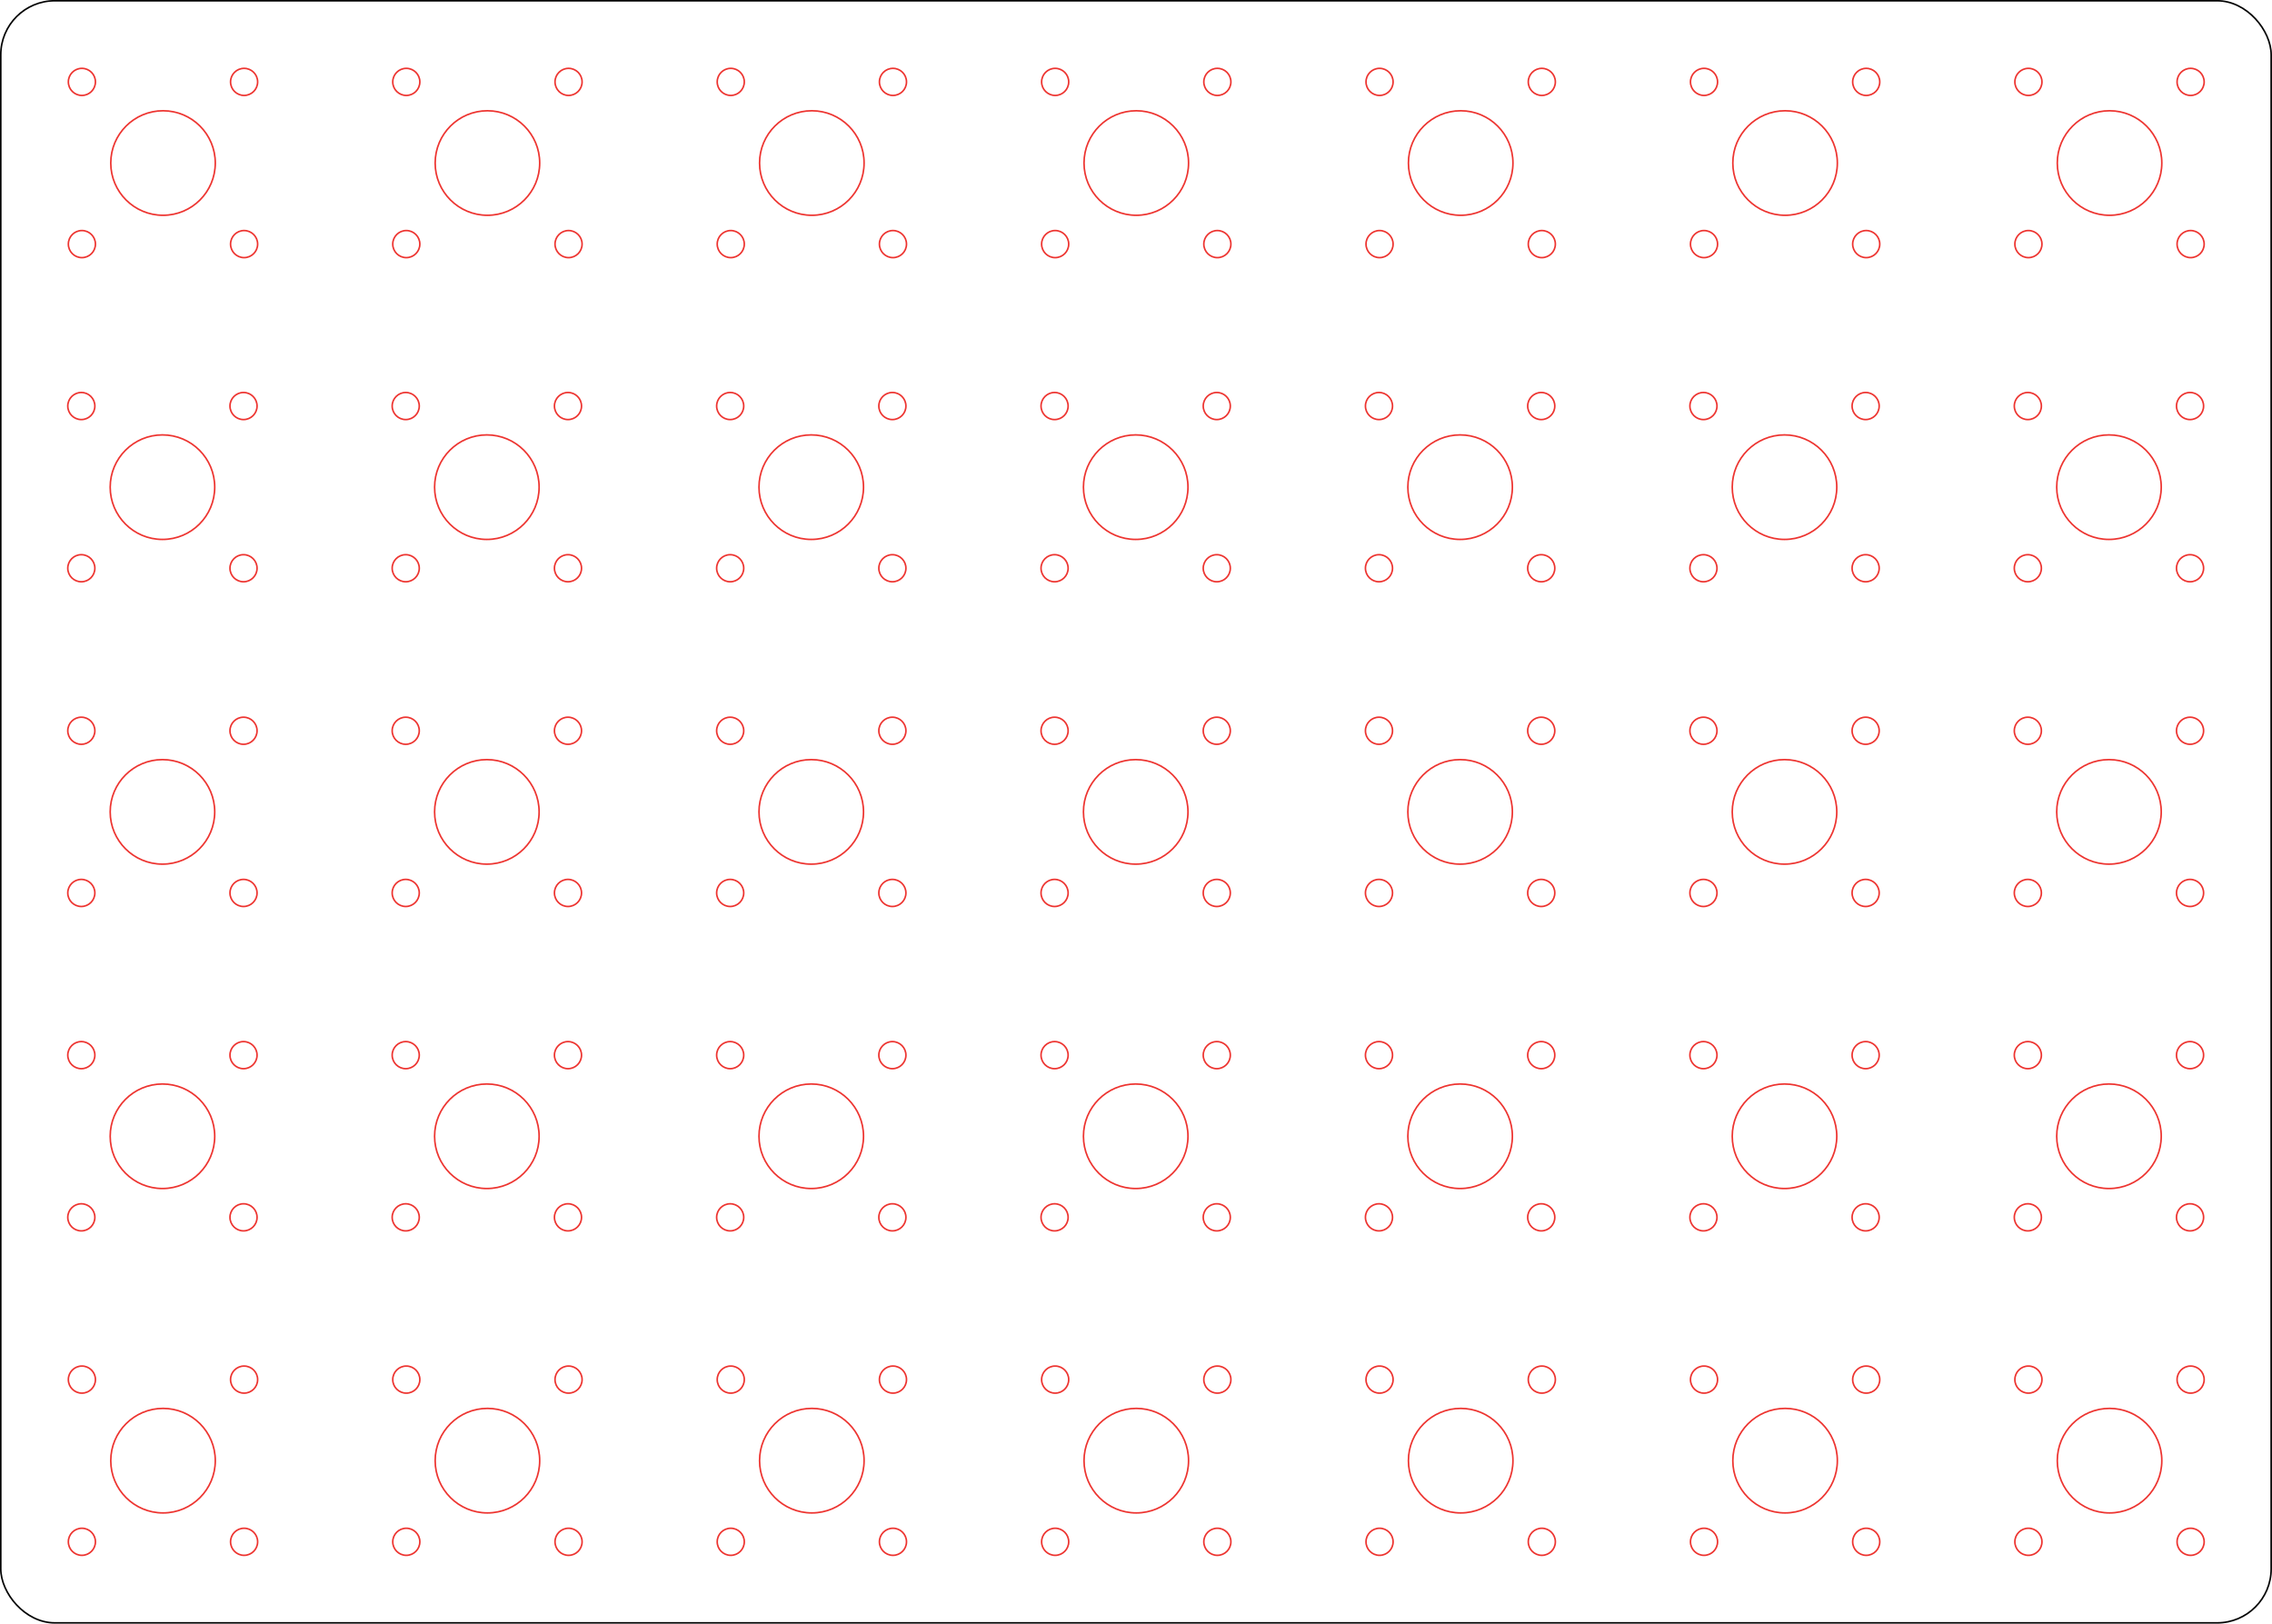 <?xml version="1.0" encoding="UTF-8"?>
<svg id="Layer_2" data-name="Layer 2" xmlns="http://www.w3.org/2000/svg" viewBox="0 0 357.33 255.37">
  <defs>
    <style>
      .cls-1 {
        stroke: #ed3430;
      }

      .cls-1, .cls-2 {
        fill: none;
        stroke-miterlimit: 10;
        stroke-width: .25px;
      }

      .cls-2 {
        stroke: #010101;
      }
    </style>
  </defs>
  <g id="Layer_1-2" data-name="Layer 1">
    <circle class="cls-1" cx="76.66" cy="25.64" r="8.22"/>
    <circle class="cls-1" cx="89.42" cy="12.88" r="2.13"/>
    <circle class="cls-1" cx="63.9" cy="12.88" r="2.13"/>
    <circle class="cls-1" cx="89.42" cy="38.39" r="2.13"/>
    <circle class="cls-1" cx="63.9" cy="38.39" r="2.13"/>
    <circle class="cls-1" cx="331.78" cy="25.64" r="8.22"/>
    <circle class="cls-1" cx="344.53" cy="12.88" r="2.13"/>
    <circle class="cls-1" cx="319.02" cy="12.88" r="2.13"/>
    <circle class="cls-1" cx="344.53" cy="38.39" r="2.13"/>
    <circle class="cls-1" cx="319.02" cy="38.39" r="2.13"/>
    <circle class="cls-1" cx="280.75" cy="25.64" r="8.22"/>
    <circle class="cls-1" cx="293.51" cy="12.88" r="2.13"/>
    <circle class="cls-1" cx="268" cy="12.88" r="2.13"/>
    <circle class="cls-1" cx="293.51" cy="38.39" r="2.13"/>
    <circle class="cls-1" cx="268" cy="38.39" r="2.13"/>
    <circle class="cls-1" cx="229.73" cy="25.64" r="8.22"/>
    <circle class="cls-1" cx="242.49" cy="12.88" r="2.13"/>
    <circle class="cls-1" cx="216.97" cy="12.88" r="2.13"/>
    <circle class="cls-1" cx="242.49" cy="38.39" r="2.13"/>
    <circle class="cls-1" cx="216.97" cy="38.39" r="2.13"/>
    <circle class="cls-1" cx="178.71" cy="25.64" r="8.22"/>
    <circle class="cls-1" cx="191.46" cy="12.88" r="2.13"/>
    <circle class="cls-1" cx="165.95" cy="12.88" r="2.13"/>
    <circle class="cls-1" cx="191.46" cy="38.39" r="2.13"/>
    <circle class="cls-1" cx="165.95" cy="38.39" r="2.13"/>
    <circle class="cls-1" cx="127.68" cy="25.64" r="8.22"/>
    <circle class="cls-1" cx="140.44" cy="12.88" r="2.13"/>
    <circle class="cls-1" cx="114.93" cy="12.88" r="2.13"/>
    <circle class="cls-1" cx="140.44" cy="38.39" r="2.13"/>
    <circle class="cls-1" cx="114.93" cy="38.39" r="2.13"/>
    <circle class="cls-1" cx="25.64" cy="25.64" r="8.22"/>
    <circle class="cls-1" cx="38.39" cy="12.88" r="2.13"/>
    <circle class="cls-1" cx="12.88" cy="12.88" r="2.13"/>
    <circle class="cls-1" cx="38.39" cy="38.39" r="2.13"/>
    <circle class="cls-1" cx="12.88" cy="38.39" r="2.13"/>
    <circle class="cls-1" cx="76.66" cy="229.73" r="8.22"/>
    <circle class="cls-1" cx="89.42" cy="216.98" r="2.13"/>
    <circle class="cls-1" cx="63.9" cy="216.98" r="2.13"/>
    <circle class="cls-1" cx="89.42" cy="242.49" r="2.13"/>
    <circle class="cls-1" cx="63.9" cy="242.49" r="2.13"/>
    <circle class="cls-1" cx="331.78" cy="229.73" r="8.22"/>
    <circle class="cls-1" cx="344.53" cy="216.98" r="2.13"/>
    <circle class="cls-1" cx="319.02" cy="216.98" r="2.13"/>
    <circle class="cls-1" cx="344.53" cy="242.49" r="2.13"/>
    <circle class="cls-1" cx="319.02" cy="242.49" r="2.13"/>
    <circle class="cls-1" cx="280.75" cy="229.73" r="8.22"/>
    <circle class="cls-1" cx="293.51" cy="216.98" r="2.13"/>
    <circle class="cls-1" cx="268" cy="216.98" r="2.13"/>
    <circle class="cls-1" cx="293.51" cy="242.49" r="2.13"/>
    <circle class="cls-1" cx="268" cy="242.49" r="2.13"/>
    <circle class="cls-1" cx="229.73" cy="229.73" r="8.22"/>
    <circle class="cls-1" cx="242.49" cy="216.98" r="2.13"/>
    <circle class="cls-1" cx="216.97" cy="216.98" r="2.13"/>
    <circle class="cls-1" cx="242.49" cy="242.49" r="2.13"/>
    <circle class="cls-1" cx="216.97" cy="242.49" r="2.13"/>
    <circle class="cls-1" cx="178.71" cy="229.73" r="8.22"/>
    <circle class="cls-1" cx="191.46" cy="216.98" r="2.13"/>
    <circle class="cls-1" cx="165.95" cy="216.98" r="2.13"/>
    <circle class="cls-1" cx="191.46" cy="242.49" r="2.13"/>
    <circle class="cls-1" cx="165.95" cy="242.49" r="2.13"/>
    <circle class="cls-1" cx="127.68" cy="229.73" r="8.22"/>
    <circle class="cls-1" cx="140.44" cy="216.98" r="2.13"/>
    <circle class="cls-1" cx="114.93" cy="216.98" r="2.13"/>
    <circle class="cls-1" cx="140.44" cy="242.49" r="2.13"/>
    <circle class="cls-1" cx="114.93" cy="242.49" r="2.13"/>
    <circle class="cls-1" cx="25.64" cy="229.73" r="8.22"/>
    <circle class="cls-1" cx="38.39" cy="216.98" r="2.13"/>
    <circle class="cls-1" cx="12.88" cy="216.98" r="2.13"/>
    <circle class="cls-1" cx="38.39" cy="242.49" r="2.13"/>
    <circle class="cls-1" cx="12.88" cy="242.49" r="2.13"/>
    <circle class="cls-1" cx="76.57" cy="76.62" r="8.22"/>
    <circle class="cls-1" cx="89.33" cy="63.86" r="2.13"/>
    <circle class="cls-1" cx="63.81" cy="63.86" r="2.13"/>
    <circle class="cls-1" cx="89.33" cy="89.37" r="2.13"/>
    <circle class="cls-1" cx="63.81" cy="89.37" r="2.13"/>
    <circle class="cls-1" cx="331.69" cy="76.62" r="8.22"/>
    <circle class="cls-1" cx="344.44" cy="63.86" r="2.13"/>
    <circle class="cls-1" cx="318.93" cy="63.86" r="2.13"/>
    <circle class="cls-1" cx="344.44" cy="89.37" r="2.13"/>
    <circle class="cls-1" cx="318.93" cy="89.37" r="2.13"/>
    <circle class="cls-1" cx="280.66" cy="76.62" r="8.22"/>
    <circle class="cls-1" cx="293.42" cy="63.86" r="2.13"/>
    <circle class="cls-1" cx="267.91" cy="63.86" r="2.13"/>
    <circle class="cls-1" cx="293.42" cy="89.37" r="2.13"/>
    <circle class="cls-1" cx="267.91" cy="89.37" r="2.13"/>
    <circle class="cls-1" cx="229.64" cy="76.62" r="8.22"/>
    <circle class="cls-1" cx="242.4" cy="63.86" r="2.13"/>
    <circle class="cls-1" cx="216.88" cy="63.86" r="2.13"/>
    <circle class="cls-1" cx="242.4" cy="89.37" r="2.13"/>
    <circle class="cls-1" cx="216.88" cy="89.37" r="2.13"/>
    <circle class="cls-1" cx="178.62" cy="76.62" r="8.22"/>
    <circle class="cls-1" cx="191.37" cy="63.86" r="2.13"/>
    <circle class="cls-1" cx="165.86" cy="63.86" r="2.13"/>
    <circle class="cls-1" cx="191.37" cy="89.37" r="2.13"/>
    <circle class="cls-1" cx="165.86" cy="89.37" r="2.13"/>
    <circle class="cls-1" cx="127.59" cy="76.62" r="8.22"/>
    <circle class="cls-1" cx="140.35" cy="63.86" r="2.13"/>
    <circle class="cls-1" cx="114.84" cy="63.86" r="2.13"/>
    <circle class="cls-1" cx="140.35" cy="89.37" r="2.13"/>
    <circle class="cls-1" cx="114.84" cy="89.37" r="2.13"/>
    <circle class="cls-1" cx="25.55" cy="76.62" r="8.22"/>
    <circle class="cls-1" cx="38.3" cy="63.86" r="2.13"/>
    <circle class="cls-1" cx="12.79" cy="63.86" r="2.13"/>
    <circle class="cls-1" cx="38.3" cy="89.37" r="2.13"/>
    <circle class="cls-1" cx="12.79" cy="89.37" r="2.13"/>
    <circle class="cls-1" cx="76.57" cy="127.69" r="8.22"/>
    <circle class="cls-1" cx="89.33" cy="114.93" r="2.13"/>
    <circle class="cls-1" cx="63.81" cy="114.93" r="2.13"/>
    <circle class="cls-1" cx="89.33" cy="140.44" r="2.13"/>
    <circle class="cls-1" cx="63.81" cy="140.44" r="2.13"/>
    <circle class="cls-1" cx="331.69" cy="127.69" r="8.22"/>
    <circle class="cls-1" cx="344.44" cy="114.93" r="2.13"/>
    <circle class="cls-1" cx="318.93" cy="114.93" r="2.13"/>
    <circle class="cls-1" cx="344.44" cy="140.44" r="2.13"/>
    <circle class="cls-1" cx="318.93" cy="140.44" r="2.13"/>
    <circle class="cls-1" cx="280.66" cy="127.69" r="8.22"/>
    <circle class="cls-1" cx="293.42" cy="114.93" r="2.13"/>
    <circle class="cls-1" cx="267.91" cy="114.93" r="2.13"/>
    <circle class="cls-1" cx="293.42" cy="140.44" r="2.13"/>
    <circle class="cls-1" cx="267.91" cy="140.44" r="2.13"/>
    <circle class="cls-1" cx="229.64" cy="127.69" r="8.22"/>
    <circle class="cls-1" cx="242.4" cy="114.93" r="2.13"/>
    <circle class="cls-1" cx="216.88" cy="114.93" r="2.13"/>
    <circle class="cls-1" cx="242.4" cy="140.44" r="2.13"/>
    <circle class="cls-1" cx="216.88" cy="140.44" r="2.13"/>
    <circle class="cls-1" cx="178.62" cy="127.69" r="8.22"/>
    <circle class="cls-1" cx="191.37" cy="114.93" r="2.13"/>
    <circle class="cls-1" cx="165.86" cy="114.93" r="2.13"/>
    <circle class="cls-1" cx="191.37" cy="140.44" r="2.13"/>
    <circle class="cls-1" cx="165.86" cy="140.44" r="2.13"/>
    <circle class="cls-1" cx="127.59" cy="127.69" r="8.22"/>
    <circle class="cls-1" cx="140.35" cy="114.93" r="2.13"/>
    <circle class="cls-1" cx="114.84" cy="114.93" r="2.13"/>
    <circle class="cls-1" cx="140.35" cy="140.44" r="2.13"/>
    <circle class="cls-1" cx="114.84" cy="140.44" r="2.13"/>
    <circle class="cls-1" cx="25.55" cy="127.69" r="8.22"/>
    <circle class="cls-1" cx="38.3" cy="114.93" r="2.13"/>
    <circle class="cls-1" cx="12.79" cy="114.93" r="2.13"/>
    <circle class="cls-1" cx="38.3" cy="140.44" r="2.13"/>
    <circle class="cls-1" cx="12.79" cy="140.44" r="2.13"/>
    <circle class="cls-1" cx="76.57" cy="178.71" r="8.22"/>
    <circle class="cls-1" cx="89.33" cy="165.95" r="2.13"/>
    <circle class="cls-1" cx="63.81" cy="165.95" r="2.13"/>
    <circle class="cls-1" cx="89.33" cy="191.46" r="2.13"/>
    <circle class="cls-1" cx="63.81" cy="191.46" r="2.13"/>
    <circle class="cls-1" cx="331.69" cy="178.71" r="8.22"/>
    <circle class="cls-1" cx="344.44" cy="165.95" r="2.13"/>
    <circle class="cls-1" cx="318.93" cy="165.95" r="2.13"/>
    <circle class="cls-1" cx="344.44" cy="191.46" r="2.13"/>
    <circle class="cls-1" cx="318.93" cy="191.46" r="2.13"/>
    <circle class="cls-1" cx="280.66" cy="178.71" r="8.22"/>
    <circle class="cls-1" cx="293.42" cy="165.95" r="2.13"/>
    <circle class="cls-1" cx="267.91" cy="165.95" r="2.13"/>
    <circle class="cls-1" cx="293.42" cy="191.46" r="2.13"/>
    <circle class="cls-1" cx="267.91" cy="191.46" r="2.13"/>
    <circle class="cls-1" cx="229.64" cy="178.71" r="8.22"/>
    <circle class="cls-1" cx="242.4" cy="165.95" r="2.13"/>
    <circle class="cls-1" cx="216.88" cy="165.95" r="2.13"/>
    <circle class="cls-1" cx="242.4" cy="191.46" r="2.13"/>
    <circle class="cls-1" cx="216.88" cy="191.46" r="2.13"/>
    <circle class="cls-1" cx="178.62" cy="178.71" r="8.22"/>
    <circle class="cls-1" cx="191.37" cy="165.95" r="2.13"/>
    <circle class="cls-1" cx="165.86" cy="165.95" r="2.13"/>
    <circle class="cls-1" cx="191.37" cy="191.46" r="2.13"/>
    <circle class="cls-1" cx="165.86" cy="191.46" r="2.13"/>
    <circle class="cls-1" cx="127.59" cy="178.71" r="8.22"/>
    <circle class="cls-1" cx="140.35" cy="165.95" r="2.13"/>
    <circle class="cls-1" cx="114.84" cy="165.95" r="2.13"/>
    <circle class="cls-1" cx="140.35" cy="191.46" r="2.13"/>
    <circle class="cls-1" cx="114.84" cy="191.46" r="2.13"/>
    <circle class="cls-1" cx="25.55" cy="178.71" r="8.22"/>
    <circle class="cls-1" cx="38.3" cy="165.95" r="2.13"/>
    <circle class="cls-1" cx="12.79" cy="165.95" r="2.13"/>
    <circle class="cls-1" cx="38.3" cy="191.46" r="2.13"/>
    <circle class="cls-1" cx="12.79" cy="191.46" r="2.13"/>
    <rect class="cls-2" x=".12" y=".12" width="357.08" height="255.12" rx="8.5" ry="8.5"/>
  </g>
</svg>